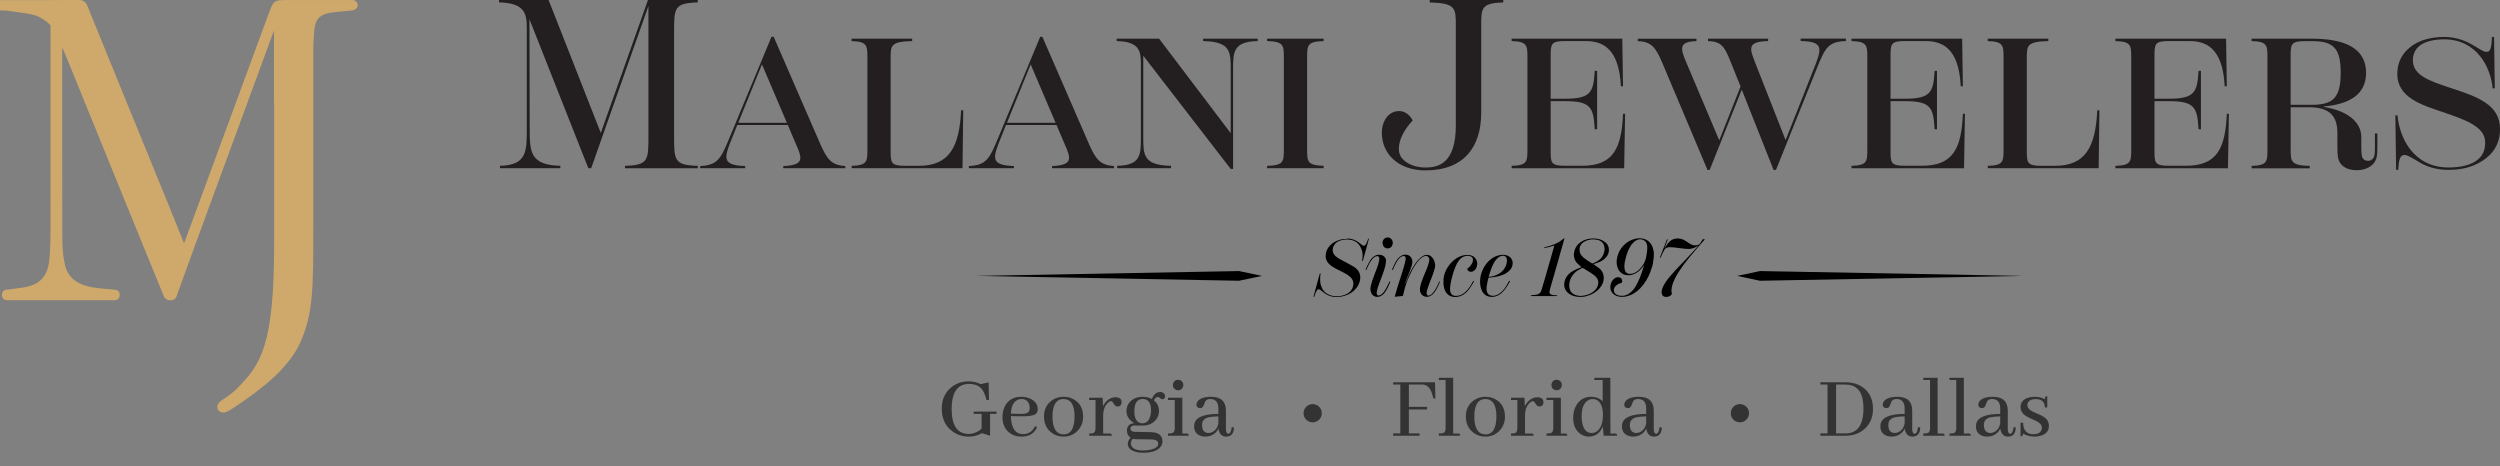 <svg width="2054" height="383" viewBox="0 0 2054 383" fill="none" xmlns="http://www.w3.org/2000/svg">
<rect x="0" y="0" width="2054" height="383" fill="#808080" stroke="none"/>
<g clip-path="url(#clip0_325_240)">
<path d="M293.888 3.59C293.607 2.58 292.878 1.234 291.755 0.617C290.521 -0.112 289.454 0.056 288.557 0.056H234.74C225.593 0.056 224.639 0.729 221.496 9.199C212.686 33.092 203.931 56.986 195.121 80.88L155.951 187.168C154.492 191.15 152.977 195.133 151.461 199.339L151.237 199.9C149.441 195.525 147.701 191.15 145.906 186.775C143.324 180.381 140.743 173.931 138.161 167.537C130.586 148.972 123.01 130.462 115.434 111.897L96.803 66.297C88.441 45.825 80.08 25.408 71.831 4.936C70.876 2.468 69.249 0 64.76 0C54.546 0.056 44.389 0.112 34.176 0.112H0V8.525L2.469 8.638C2.974 8.638 3.423 8.638 3.928 8.638C4.77 8.638 5.556 8.638 6.341 8.806C8.418 9.142 10.438 9.423 12.514 9.703C14.983 10.04 17.509 10.376 19.978 10.769L21.156 10.937C23.177 11.274 25.59 11.723 27.947 12.339C28.901 12.564 29.855 12.9 31.033 13.405C31.987 13.742 32.38 13.966 32.717 14.19C32.885 14.246 32.997 14.359 33.166 14.471L34.4 15.2C36.757 16.658 39.058 18.005 41.471 20.865V66.185C41.471 114.926 41.471 182.176 41.471 192.384C41.471 200.797 41.134 207.696 40.461 214.091C39.282 225.196 34.232 231.983 24.972 234.843C21.044 236.077 16.835 236.582 12.402 237.143C10.438 237.367 8.53 237.648 6.622 237.928C6.454 237.928 6.285 237.928 6.117 237.928C2.413 238.04 1.627 240.34 1.571 242.191C1.571 243.537 1.964 244.659 2.694 245.444C3.872 246.622 5.387 246.622 5.892 246.622H6.959H49.945H92.931H94.053C96.691 246.622 98.374 244.939 98.374 242.303C98.374 240.396 97.588 238.096 93.716 237.928C93.548 237.928 93.38 237.928 93.211 237.928C91.359 237.76 89.507 237.592 87.656 237.423C83.559 237.087 79.406 236.694 75.366 235.965C62.796 233.609 55.612 227.608 53.368 217.568C52.021 211.51 51.291 205.172 51.235 198.722C51.179 188.907 51.123 137.978 51.067 93.051C51.067 72.747 51.067 53.396 51.067 38.925C53.368 44.142 55.669 49.582 58.138 55.696L98.655 155.31C110.383 184.139 122.168 212.969 133.953 241.798L134.121 242.247C134.682 243.705 135.861 246.734 140.126 246.734C144.166 246.622 145.064 243.649 145.513 242.191L145.681 241.63C148.038 235.236 150.339 228.842 152.64 222.504C154.885 216.278 157.129 210.108 159.374 203.882C170.149 174.436 180.979 144.989 191.81 115.543L193.325 111.448C203.314 84.357 213.247 57.211 223.236 30.12C223.853 28.437 224.47 26.81 225.088 25.128C225.088 44.534 225.088 47.283 225.088 51.041V83.965L225.256 86.545V199.339C225.256 284.089 214.369 299.233 195.121 318.808C192.539 321.388 188.162 325.202 184.234 327.502L183.785 327.782C180.867 329.745 178.566 331.26 178.566 334.457C178.566 337.261 181.091 338.944 183.392 338.944C184.964 338.944 186.03 338.439 186.815 338.047C190.07 336.42 194.952 333.111 199.666 329.801C225.705 311.797 240.52 296.26 247.535 279.49C257.411 256.157 257.411 236.414 257.411 183.578V86.545V74.598C257.411 62.09 257.411 57.603 257.411 49.47V46.89V40.945C257.411 35.616 257.692 30.064 258.253 24.343C259.151 15.593 263.023 11.666 272.114 10.32C275.537 9.816 279.017 9.535 282.44 9.255C284.797 9.03 287.098 8.862 289.454 8.582C291.026 8.413 292.653 7.348 293.495 6.001C293.776 5.497 294.112 4.655 293.832 3.534L293.888 3.59Z" fill="#CFA96B"/>
</g>
<g clip-path="url(#clip1_325_240)">
<path fill-rule="evenodd" clip-rule="evenodd" d="M1351.07 217.277C1350.24 218.363 1349.57 219.397 1348.79 220.379C1347.34 222.188 1345.59 223.687 1343.46 224.72C1341.5 225.754 1339.38 226.271 1337.15 226.116C1334.72 225.961 1332.6 225.082 1330.94 223.222C1329.91 222.084 1329.24 220.792 1328.82 219.345C1328.2 217.226 1328.05 215.003 1328.41 212.832C1328.67 211.333 1329.03 209.834 1329.6 208.387C1330.79 205.338 1332.65 202.701 1335.08 200.531C1336.48 199.29 1338.03 198.256 1339.74 197.481C1342.07 196.396 1344.5 195.775 1347.03 195.775C1351.17 195.775 1354.43 197.378 1356.71 200.892C1357.59 202.288 1358.16 203.839 1358.47 205.441C1358.93 207.508 1358.93 209.628 1358.67 211.747C1358.47 213.504 1358.26 215.21 1357.95 216.916C1357.74 218.104 1357.33 219.242 1356.92 220.43C1356.55 221.568 1356.19 222.705 1355.78 223.79C1354.95 226.064 1353.81 228.235 1352.57 230.354C1351.17 232.68 1349.52 234.851 1347.65 236.815C1345.59 238.935 1343.26 240.744 1340.57 242.036C1339.48 242.553 1338.24 242.915 1337.1 243.276C1335.34 243.845 1333.53 244 1331.72 243.897C1329.29 243.742 1327.01 243.018 1325.25 241.261C1323.44 239.451 1322.72 237.281 1323.13 234.696C1323.44 232.577 1324.27 230.716 1325.87 229.217C1326.86 228.339 1328 227.822 1329.34 227.77C1330.69 227.77 1331.88 228.184 1332.5 229.527C1332.86 230.354 1332.86 231.285 1332.6 232.164C1332.6 232.267 1332.39 232.37 1332.29 232.422C1330.79 232.732 1329.44 233.352 1328.2 234.283C1326.91 235.265 1326.03 236.557 1325.93 238.211C1325.87 239.451 1326.29 240.589 1327.27 241.416C1328.41 242.398 1329.81 242.811 1331.25 242.966C1332.6 243.121 1333.94 243.07 1335.24 242.708C1336.43 242.398 1337.57 241.829 1338.6 241.106C1341.14 239.296 1343 236.867 1344.45 234.179C1345.48 232.267 1346.41 230.251 1347.29 228.235C1347.91 226.736 1348.43 225.186 1348.95 223.687C1349.41 222.395 1349.83 221.102 1350.19 219.81C1350.45 218.983 1350.66 218.156 1350.91 217.174L1351.07 217.277ZM1334.62 219.087C1334.62 220.017 1334.72 221.257 1335.13 222.395C1335.55 223.428 1336.17 224.255 1337.26 224.669C1338.5 225.186 1339.79 225.082 1341.03 224.824C1343 224.359 1344.71 223.325 1346.21 221.981C1347.76 220.585 1349 218.983 1350.09 217.277C1351.43 215.158 1352.26 212.884 1352.62 210.455C1352.78 209.318 1352.98 208.129 1353.14 206.992C1353.4 205.338 1353.55 203.684 1353.35 201.978C1353.24 201.306 1353.09 200.582 1352.83 199.962C1352 197.946 1350.4 196.912 1348.28 196.654C1346 196.396 1344.19 197.326 1342.53 198.773C1340.88 200.22 1339.64 201.978 1338.65 203.942C1337.67 205.854 1336.89 207.819 1336.27 209.834C1335.86 211.127 1335.6 212.47 1335.24 213.814C1334.82 215.417 1334.57 217.071 1334.57 219.035L1334.62 219.087Z" fill="black"/>
<path fill-rule="evenodd" clip-rule="evenodd" d="M1106.83 195.982C1108.12 195.93 1109.62 196.137 1111.12 196.551C1113.34 197.171 1115.26 198.308 1117.02 199.704C1117.79 200.324 1118.57 200.944 1119.35 201.513C1120.33 202.236 1121.42 201.978 1122.09 200.944C1122.81 199.859 1123.23 198.67 1123.64 197.481C1123.8 197.068 1123.9 196.654 1124.05 196.241C1124.16 195.93 1124.36 195.93 1124.57 196.034C1124.62 196.034 1124.67 196.344 1124.62 196.447C1124.36 197.378 1124.11 198.36 1123.85 199.29C1123.59 200.22 1123.33 201.203 1123.07 202.133C1122.71 203.425 1122.4 204.666 1122.04 205.958C1121.73 207.147 1121.36 208.335 1121.05 209.524C1120.79 210.455 1120.54 211.333 1120.28 212.264C1120.12 212.884 1119.97 213.556 1119.76 214.228C1119.76 214.383 1119.5 214.435 1119.35 214.538C1119.29 214.383 1119.14 214.228 1119.14 214.124C1119.24 213.142 1119.45 212.16 1119.5 211.127C1119.6 208.852 1119.29 206.681 1118.52 204.562C1117.74 202.495 1116.55 200.686 1114.79 199.29C1113.5 198.256 1112.05 197.584 1110.45 197.223C1108.69 196.809 1106.88 196.602 1105.02 196.861C1103.98 197.016 1102.95 197.119 1101.96 197.378C1099.38 198.05 1097.2 199.342 1095.86 201.771C1095.39 202.598 1095.19 203.477 1095.03 204.459C1094.67 207.147 1095.7 209.214 1097.77 210.868C1099.48 212.264 1101.45 213.246 1103.41 214.28C1106.21 215.778 1109.05 217.226 1111.79 218.828C1113.34 219.707 1114.74 220.896 1115.83 222.343C1116.6 223.377 1117.12 224.514 1117.38 225.754C1117.74 227.615 1117.64 229.476 1117.12 231.285C1116.29 234.386 1114.59 236.867 1112.21 238.935C1110.4 240.537 1108.33 241.674 1106.05 242.553C1103.51 243.535 1100.88 244 1098.19 244C1096.06 244 1093.94 243.742 1091.93 242.915C1090.01 242.191 1088.36 241.054 1086.8 239.71C1086.08 239.09 1085.36 238.521 1084.58 238.004C1083.6 237.384 1082.46 237.642 1081.89 238.624C1081.37 239.555 1080.96 240.537 1080.54 241.571C1080.23 242.294 1080.08 243.07 1079.82 243.793C1079.82 243.897 1079.51 243.948 1079.35 244C1079.35 244 1079.15 243.793 1079.2 243.69C1079.35 243.018 1079.51 242.346 1079.72 241.726C1079.92 241.002 1080.13 240.33 1080.29 239.607C1080.54 238.624 1080.85 237.642 1081.11 236.66C1081.37 235.678 1081.63 234.748 1081.89 233.766C1082.2 232.577 1082.56 231.336 1082.87 230.148C1083.03 229.527 1083.23 228.855 1083.39 228.235C1083.7 227.098 1084.01 225.961 1084.32 224.824C1084.32 224.72 1084.63 224.617 1084.79 224.617C1084.84 224.617 1084.99 224.876 1084.99 224.979C1084.89 225.703 1084.73 226.426 1084.68 227.201C1084.68 228.545 1084.58 229.838 1084.68 231.181C1084.73 232.163 1084.94 233.197 1085.2 234.179C1085.46 235.058 1085.82 235.937 1086.18 236.764C1086.91 238.263 1087.94 239.555 1089.29 240.589C1090.32 241.416 1091.51 242.036 1092.81 242.501C1095.08 243.328 1097.41 243.483 1099.74 243.328C1102.69 243.121 1105.48 242.346 1107.96 240.64C1109.62 239.451 1110.86 237.901 1111.48 235.885C1111.95 234.283 1112.1 232.732 1111.64 231.13C1111.28 229.786 1110.5 228.649 1109.46 227.667C1108.07 226.323 1106.41 225.237 1104.7 224.359C1102.17 223.015 1099.58 221.826 1097.05 220.482C1095.13 219.448 1093.27 218.259 1091.77 216.657C1090.68 215.52 1089.86 214.176 1089.44 212.677C1089.08 211.282 1089.08 209.886 1089.29 208.439C1089.65 206.268 1090.58 204.407 1091.87 202.701C1093.06 201.203 1094.51 199.962 1096.17 198.98C1097.51 198.205 1098.91 197.584 1100.41 197.119C1102.38 196.499 1104.39 196.241 1106.67 196.241L1106.83 195.982Z" fill="black"/>
<path fill-rule="evenodd" clip-rule="evenodd" d="M1299.33 219.552C1298.09 218.415 1296.85 217.329 1295.76 216.192C1294.52 214.848 1293.69 213.297 1293.33 211.488C1292.97 209.834 1293.02 208.18 1293.44 206.63C1294.21 203.115 1296.23 200.427 1299.28 198.515C1302.02 196.809 1305.08 195.982 1308.28 195.93C1309.16 195.93 1310.04 195.93 1310.92 195.982C1312.27 196.085 1313.56 196.396 1314.85 196.809C1316.3 197.274 1317.6 197.998 1318.79 198.928C1320.34 200.169 1321.42 201.719 1321.74 203.735C1322.3 207.302 1321.06 210.145 1318.48 212.47C1316.87 213.969 1314.96 215.003 1312.89 215.727C1311.8 216.14 1310.72 216.45 1309.63 216.864C1309.53 216.864 1309.47 217.019 1309.37 217.071C1309.42 217.174 1309.53 217.277 1309.58 217.329C1310.92 218.26 1312.32 219.19 1313.61 220.172C1315.01 221.257 1316.2 222.601 1316.87 224.307C1317.65 226.323 1317.86 228.39 1317.44 230.51C1316.77 233.973 1314.8 236.609 1312.22 238.831C1310.66 240.175 1308.9 241.261 1306.99 242.088C1305.8 242.604 1304.51 242.966 1303.27 243.328C1301.35 243.897 1299.44 244.052 1297.47 243.948C1294.42 243.793 1291.57 243.07 1289.04 241.261C1287.18 239.917 1285.88 238.159 1285.37 235.937C1284.95 234.128 1285.11 232.267 1285.68 230.458C1286.87 226.581 1289.61 224.1 1293.02 222.239C1294.57 221.412 1296.23 220.741 1297.83 220.069C1298.35 219.862 1298.87 219.758 1299.33 219.603V219.552ZM1298.4 243.173C1299.7 243.018 1300.78 243.018 1301.92 242.76C1303.78 242.398 1305.59 241.777 1307.25 240.847C1309.99 239.245 1312.16 237.177 1312.94 233.973C1313.51 231.75 1313.1 229.734 1311.65 227.977C1310.15 226.219 1308.28 224.979 1306.37 223.738C1304.51 222.55 1302.59 221.412 1300.68 220.275C1300.47 220.172 1300.16 220.12 1299.95 220.172C1298.82 220.741 1297.63 221.309 1296.54 221.981C1294.47 223.273 1292.76 224.979 1291.47 227.046C1290.49 228.597 1289.81 230.303 1289.5 232.112C1289.19 234.076 1289.19 236.04 1289.81 237.953C1290.64 240.382 1292.5 241.829 1294.88 242.553C1296.07 242.915 1297.32 242.966 1298.45 243.173H1298.4ZM1318.27 204.2C1318.27 203.942 1318.17 203.373 1318.11 202.805C1317.96 201.564 1317.44 200.427 1316.61 199.445C1315.37 197.998 1313.72 197.274 1311.91 196.964C1308.54 196.344 1305.23 196.706 1302.18 198.256C1299.75 199.497 1298.2 201.306 1297.78 204.097C1297.63 205.389 1297.78 206.63 1298.2 207.819C1298.71 209.266 1299.7 210.455 1300.89 211.488C1303.01 213.349 1305.39 214.745 1307.77 216.244C1308.13 216.45 1308.44 216.554 1308.8 216.347C1310.15 215.727 1311.49 215.158 1312.73 214.383C1316.25 212.057 1318.22 208.749 1318.37 204.2H1318.27Z" fill="black"/>
<path fill-rule="evenodd" clip-rule="evenodd" d="M1155.04 231.647C1155.04 231.647 1155.2 231.543 1155.25 231.44C1156.7 227.615 1158.3 223.893 1160.37 220.379C1161.82 217.898 1163.42 215.468 1165.39 213.349C1166.53 212.16 1167.77 211.023 1169.22 210.248C1170.51 209.524 1171.91 209.214 1173.41 209.473C1174.81 209.731 1175.89 210.558 1176.77 211.643C1177.86 212.987 1178.58 214.538 1178.95 216.295C1179.26 217.794 1179.15 219.19 1178.74 220.637C1178.17 222.653 1177.55 224.617 1176.82 226.581C1176.2 228.39 1175.38 230.148 1174.7 231.957C1174.03 233.714 1173.41 235.523 1172.79 237.332C1172.37 238.624 1172.06 239.917 1172.12 241.261C1172.22 242.811 1173.31 243.121 1174.5 242.708C1175.84 242.243 1176.82 241.261 1177.65 240.175C1179.15 238.263 1180.34 236.143 1181.33 233.869C1181.74 232.991 1182.1 232.06 1182.52 231.181C1182.72 231.285 1182.88 231.337 1183.08 231.44C1182.15 233.662 1181.22 235.885 1180.03 237.953C1179.05 239.607 1177.96 241.209 1176.41 242.398C1174.75 243.69 1172.89 244.207 1170.77 243.69C1169.06 243.225 1167.87 242.191 1167.15 240.537C1166.48 239.038 1166.53 237.436 1166.79 235.885C1167.05 234.541 1167.41 233.197 1167.82 231.905C1168.24 230.561 1168.75 229.269 1169.27 227.977C1169.89 226.426 1170.56 224.927 1171.18 223.377C1171.65 222.239 1172.17 221.102 1172.58 219.965C1173.15 218.415 1173.67 216.864 1174.08 215.313C1174.29 214.641 1174.34 213.866 1174.29 213.142C1174.24 211.85 1173.62 210.816 1172.22 210.351C1171.5 210.145 1170.77 210.351 1170.1 210.558C1168.34 211.23 1166.99 212.47 1165.75 213.814C1163.06 216.812 1161.04 220.224 1159.29 223.79C1158.35 225.703 1157.48 227.615 1156.65 229.579C1155.92 231.337 1155.3 233.094 1154.73 234.903C1154.11 236.97 1153.65 239.038 1153.13 241.105C1152.97 241.674 1152.87 242.243 1152.72 242.863C1152.72 242.966 1152.51 243.173 1152.35 243.173C1150.85 243.328 1149.4 243.483 1147.9 243.638C1147.28 243.69 1146.66 243.793 1145.94 243.845C1146.09 243.276 1146.2 242.811 1146.3 242.346C1146.66 241.157 1146.97 239.968 1147.33 238.78C1147.7 237.642 1148.01 236.454 1148.37 235.316C1148.78 234.024 1149.15 232.784 1149.56 231.492C1149.87 230.458 1150.18 229.424 1150.54 228.442C1150.9 227.357 1151.27 226.271 1151.58 225.237C1151.94 224.152 1152.25 223.118 1152.56 222.033C1152.97 220.585 1153.44 219.087 1153.85 217.639C1154.11 216.605 1154.42 215.572 1154.63 214.538C1154.84 213.556 1155.04 212.574 1154.84 211.54C1154.63 210.61 1153.75 210.196 1152.87 210.351C1151.27 210.61 1150.13 211.695 1149.15 212.884C1147.59 214.745 1146.46 216.864 1145.52 219.035C1145.16 219.914 1144.8 220.741 1144.44 221.619C1144.44 221.723 1144.13 221.878 1144.08 221.826C1143.92 221.723 1143.77 221.568 1143.77 221.412C1143.77 221.154 1143.92 220.896 1144.02 220.637C1144.7 219.242 1145.32 217.794 1145.99 216.399C1147.02 214.383 1148.27 212.47 1150.08 210.972C1151.78 209.524 1153.8 208.956 1155.97 209.318C1157.63 209.628 1158.87 210.61 1159.7 212.109C1160.68 213.866 1160.53 215.675 1160.06 217.484C1159.54 219.397 1158.82 221.309 1158.15 223.17C1157.42 225.186 1156.54 227.15 1155.77 229.114C1155.51 229.734 1155.3 230.406 1155.1 231.026C1155.1 231.181 1155.1 231.337 1155.1 231.492C1154.84 231.698 1154.63 232.422 1154.78 232.784C1154.89 232.319 1154.99 231.905 1155.1 231.492L1155.04 231.647Z" fill="black"/>
<path fill-rule="evenodd" clip-rule="evenodd" d="M1400.63 196.551C1400.63 196.551 1400.43 196.964 1400.32 197.068C1398.46 199.238 1396.54 201.358 1394.68 203.528C1392.35 206.268 1390.03 209.007 1387.75 211.747C1384.96 215.107 1382.37 218.621 1379.94 222.291C1378.13 225.031 1376.52 227.822 1375.23 230.82C1374.14 233.352 1373.32 235.937 1373.26 238.728C1373.26 239.451 1373.37 240.227 1373.52 240.95C1373.63 241.467 1373.63 241.881 1373.21 242.243C1371.76 243.638 1370 244.155 1368.04 243.897C1366.64 243.69 1365.56 242.76 1365.3 241.105C1364.99 239.348 1365.4 237.694 1366.12 236.092C1367.68 232.474 1370.11 229.424 1372.64 226.426C1376.94 221.361 1381.7 216.657 1386.25 211.85C1389.25 208.697 1392.15 205.441 1395.04 202.236C1395.04 202.236 1395.04 202.185 1395.1 202.133C1395.1 202.133 1395.1 202.081 1395.04 202.03C1394.68 202.236 1394.37 202.391 1394.01 202.598C1392.72 203.322 1391.32 203.89 1389.87 204.252C1388.42 204.614 1386.97 204.562 1385.53 204.459C1383.46 204.252 1381.44 204.097 1379.37 203.787C1377.25 203.477 1375.07 203.167 1372.9 203.115C1371.66 203.115 1370.47 203.063 1369.28 203.58C1368.5 203.89 1367.94 204.407 1367.52 205.131C1366.69 206.578 1365.97 208.129 1365.24 209.628C1364.99 210.196 1364.78 210.816 1364.52 211.437C1364.42 211.747 1364.26 211.799 1363.74 211.643C1364.06 210.816 1364.37 209.989 1364.68 209.214C1365.19 207.87 1365.66 206.526 1366.23 205.234C1366.95 203.425 1367.62 201.616 1368.35 199.859C1368.71 198.98 1369.02 198.05 1369.38 197.171C1369.49 196.964 1369.64 196.706 1369.85 196.602C1370.16 196.447 1370.32 196.706 1370.21 196.964C1369.75 198.153 1369.28 199.342 1368.81 200.531C1368.4 201.564 1367.99 202.598 1367.62 203.632C1367.62 203.684 1367.62 203.787 1367.73 203.89C1368.04 203.373 1368.4 202.805 1368.71 202.288C1369.64 200.789 1370.68 199.393 1371.97 198.256C1373.11 197.274 1374.4 196.551 1375.9 196.189C1377.71 195.775 1379.52 195.827 1381.28 196.292C1382.84 196.654 1384.18 197.481 1385.53 198.36C1386.77 199.238 1388.06 200.117 1389.41 200.789C1390.75 201.513 1392.25 201.719 1393.75 201.564C1394.79 201.461 1395.82 201.099 1396.54 200.324C1397.01 199.91 1397.27 199.29 1397.63 198.722C1398.05 198.101 1398.41 197.429 1398.82 196.757C1398.92 196.654 1399.08 196.499 1399.18 196.499C1399.65 196.499 1400.11 196.499 1400.74 196.499L1400.63 196.551Z" fill="black"/>
<path fill-rule="evenodd" clip-rule="evenodd" d="M1276.93 201.771C1274.29 202.701 1271.55 203.373 1268.76 203.684C1268.66 203.115 1268.71 203.063 1269.17 203.012C1270.36 202.753 1271.55 202.546 1272.69 202.185C1274.14 201.771 1275.59 201.306 1276.98 200.737C1278.8 200.014 1280.55 199.135 1282.16 197.946C1282.93 197.378 1283.71 196.706 1284.49 196.137C1284.69 195.982 1285 195.93 1285.26 195.827C1285.26 195.827 1285.31 195.93 1285.37 195.93C1285.21 196.499 1285.06 197.016 1284.9 197.584C1284.64 198.515 1284.38 199.445 1284.12 200.376C1283.87 201.254 1283.61 202.133 1283.35 203.012C1283.09 203.942 1282.83 204.821 1282.57 205.751C1282.21 206.94 1281.85 208.129 1281.54 209.318C1281.28 210.196 1281.02 211.075 1280.81 211.954C1280.5 213.142 1280.14 214.331 1279.83 215.468C1279.47 216.657 1279.16 217.846 1278.8 219.035C1278.43 220.224 1278.07 221.412 1277.76 222.601C1277.4 223.79 1277.09 224.979 1276.78 226.168C1276.47 227.305 1276.16 228.39 1275.79 229.527C1275.43 230.768 1275.07 232.008 1274.71 233.249C1274.29 234.645 1273.88 236.04 1273.52 237.436C1273.31 238.211 1273.16 238.986 1273.05 239.813C1272.95 240.847 1273.47 241.571 1274.45 241.984C1275.69 242.501 1276.98 242.501 1278.28 242.604C1278.54 242.604 1278.8 242.604 1279.11 242.604C1279.21 242.604 1279.31 242.76 1279.47 242.811C1279.36 242.966 1279.26 243.121 1279.11 243.225C1279 243.276 1278.9 243.225 1278.74 243.225H1257.74C1257.64 242.656 1257.74 242.604 1258.2 242.553C1259.6 242.398 1261.05 242.346 1262.45 242.088C1264.41 241.726 1265.81 240.589 1266.38 238.624C1266.95 236.815 1267.47 234.955 1268.03 233.094C1268.6 231.181 1269.17 229.269 1269.74 227.357C1270.31 225.392 1270.83 223.428 1271.4 221.464C1271.97 219.5 1272.54 217.588 1273.1 215.623C1273.67 213.659 1274.19 211.747 1274.76 209.783C1275.38 207.56 1276.05 205.338 1276.67 203.115C1276.78 202.65 1276.93 202.185 1277.04 201.719C1277.04 201.719 1276.93 201.616 1276.93 201.564V201.771Z" fill="black"/>
<path fill-rule="evenodd" clip-rule="evenodd" d="M1240.61 231.13C1239.89 232.37 1239.27 233.559 1238.54 234.696C1237.41 236.609 1236.11 238.366 1234.51 239.917C1233.11 241.364 1231.51 242.553 1229.59 243.225C1227.78 243.897 1225.92 244.155 1223.96 243.793C1220.54 243.225 1218.42 241.157 1217.18 238.004C1215.88 234.748 1215.83 231.388 1216.3 227.925C1216.56 225.858 1217.23 223.893 1218.06 221.929C1219.25 219.19 1220.9 216.761 1222.97 214.641C1224.27 213.349 1225.66 212.212 1227.27 211.333C1228.82 210.506 1230.42 209.886 1232.18 209.576C1233.53 209.318 1234.87 209.266 1236.22 209.421C1238.65 209.731 1240.77 210.713 1242.01 212.987C1242.74 214.28 1242.94 215.727 1242.74 217.226C1242.32 220.275 1240.51 222.343 1238.13 223.997C1236.42 225.186 1234.51 226.013 1232.54 226.581C1231.15 226.995 1229.65 227.305 1228.2 227.563C1226.65 227.822 1225.09 227.925 1223.59 228.08C1223.13 228.08 1222.87 228.235 1222.77 228.752C1222.51 229.838 1222.25 230.871 1222.04 231.957C1221.83 233.042 1221.63 234.179 1221.47 235.316C1221.26 237.022 1221.21 238.676 1221.89 240.278C1222.45 241.571 1223.44 242.449 1224.83 242.811C1227.52 243.483 1229.85 242.656 1232.03 241.106C1234.2 239.555 1235.91 237.591 1237.3 235.316C1238.18 233.973 1238.91 232.525 1239.68 231.078C1239.89 230.665 1240.1 230.561 1240.46 230.871C1240.46 230.871 1240.56 230.923 1240.72 231.026L1240.61 231.13ZM1238.13 213.866C1238.03 213.349 1237.98 212.781 1237.87 212.264C1237.66 211.488 1237.25 210.868 1236.48 210.506C1234.92 209.834 1233.42 210.093 1232.03 210.92C1229.8 212.212 1228.3 214.228 1227.16 216.45C1226.33 218.001 1225.66 219.603 1225.04 221.257C1224.32 223.17 1223.75 225.082 1223.13 226.995C1223.02 227.305 1223.13 227.46 1223.49 227.408C1224.06 227.357 1224.63 227.253 1225.2 227.201C1227.16 226.943 1228.97 226.271 1230.73 225.341C1232.65 224.359 1234.3 222.963 1235.6 221.257C1237.2 219.087 1238.03 216.606 1238.18 213.918L1238.13 213.866Z" fill="black"/>
<path fill-rule="evenodd" clip-rule="evenodd" d="M1211.02 231.13C1210.61 231.853 1210.25 232.629 1209.83 233.352C1208.49 235.678 1206.99 237.901 1205.07 239.813C1203.57 241.364 1201.81 242.553 1199.79 243.276C1198.04 243.897 1196.23 244.155 1194.36 243.948C1191.1 243.587 1188.72 241.829 1187.33 238.883C1186.34 236.764 1185.93 234.541 1185.93 232.267C1185.93 231.13 1185.93 229.941 1186.03 228.804C1186.19 227.667 1186.4 226.53 1186.76 225.392C1187.38 223.222 1188.36 221.206 1189.6 219.345C1191.36 216.605 1193.53 214.228 1196.28 212.419C1197.73 211.437 1199.33 210.661 1201.04 210.145C1203.11 209.473 1205.18 209.318 1207.3 209.576C1209.52 209.886 1211.44 210.868 1212.63 212.832C1213.56 214.383 1213.87 216.089 1213.56 217.846C1213.3 219.603 1212.63 221.206 1211.18 222.343C1210.4 222.963 1209.57 223.273 1208.59 223.325C1207.19 223.428 1205.85 222.498 1205.43 220.999C1205.43 220.896 1205.54 220.689 1205.64 220.637C1207.19 219.552 1208.38 218.208 1209.31 216.605C1209.94 215.468 1210.3 214.331 1210.14 212.987C1210.04 211.799 1209.31 211.023 1208.23 210.61C1206.42 209.938 1204.55 210.093 1202.74 210.765C1200.98 211.385 1199.74 212.626 1198.66 214.021C1197.57 215.365 1196.74 216.864 1196.12 218.466C1195.55 219.914 1194.93 221.361 1194.41 222.808C1193.95 224.152 1193.59 225.547 1193.22 226.891C1192.76 228.597 1192.29 230.354 1191.98 232.112C1191.67 233.766 1191.41 235.42 1191.36 237.126C1191.31 238.314 1191.41 239.607 1191.98 240.692C1192.5 241.829 1193.38 242.604 1194.62 242.915C1196.07 243.276 1197.47 243.121 1198.92 242.759C1202.17 241.829 1204.5 239.658 1206.52 237.074C1207.97 235.265 1209.11 233.249 1210.19 231.13C1210.4 230.716 1210.45 230.716 1211.12 231.13H1211.02Z" fill="black"/>
<path fill-rule="evenodd" clip-rule="evenodd" d="M1141.64 231.233C1142.26 231.44 1142.32 231.44 1142.06 232.06C1141.07 234.541 1139.99 237.022 1138.49 239.245C1137.45 240.847 1136.26 242.294 1134.56 243.173C1133 244 1131.35 244.207 1129.64 243.587C1127.52 242.76 1126.49 241.157 1126.07 238.986C1125.71 237.281 1126.07 235.627 1126.49 233.973C1126.8 232.835 1127.11 231.698 1127.47 230.561C1127.78 229.631 1128.09 228.752 1128.45 227.822C1128.87 226.685 1129.28 225.547 1129.69 224.462C1130 223.635 1130.37 222.808 1130.68 221.929C1131.09 220.792 1131.5 219.655 1131.92 218.518C1132.23 217.691 1132.49 216.812 1132.69 215.934C1133.06 214.641 1133.31 213.349 1133.26 212.005C1133.21 210.92 1132.18 210.3 1131.19 210.455C1129.43 210.713 1128.24 211.902 1127.21 213.246C1125.55 215.313 1124.36 217.639 1123.33 220.069C1123.12 220.585 1122.92 221.154 1122.66 221.671C1122.61 221.774 1122.4 221.878 1122.24 221.929C1122.19 221.774 1121.98 221.568 1122.04 221.412C1122.24 220.844 1122.45 220.275 1122.71 219.707C1123.59 218.001 1124.36 216.244 1125.35 214.59C1126.38 212.781 1127.78 211.178 1129.64 210.145C1130.83 209.473 1132.07 209.266 1133.42 209.318C1134.81 209.369 1136.06 209.783 1137.09 210.661C1138.28 211.643 1138.85 212.987 1138.75 214.486C1138.69 215.778 1138.44 217.071 1138.18 218.311C1137.87 219.758 1137.4 221.154 1136.99 222.55C1136.63 223.687 1136.21 224.772 1135.8 225.909C1135.33 227.253 1134.81 228.597 1134.3 229.889C1133.88 230.923 1133.47 232.008 1133.11 233.042C1132.75 234.024 1132.38 235.006 1132.07 236.04C1131.76 237.074 1131.45 238.159 1131.24 239.245C1131.09 240.123 1130.93 241.106 1131.35 241.984C1131.56 242.449 1131.87 242.656 1132.38 242.76C1133.52 242.915 1134.4 242.346 1135.23 241.674C1136.63 240.485 1137.66 239.038 1138.54 237.487C1139.42 235.885 1140.2 234.231 1141.02 232.577C1141.23 232.112 1141.39 231.647 1141.59 231.181L1141.64 231.233Z" fill="black"/>
<path fill-rule="evenodd" clip-rule="evenodd" d="M1135.85 199.6C1135.95 197.739 1136.63 196.292 1138.28 195.465C1139.88 194.69 1141.9 195 1143.2 196.499C1144.18 197.636 1144.49 198.98 1144.23 200.427C1143.82 202.753 1141.9 204.407 1139.42 204.045C1137.97 203.839 1136.68 202.857 1136.21 201.203C1136.06 200.686 1136 200.117 1135.85 199.6Z" fill="black"/>
<path fill-rule="evenodd" clip-rule="evenodd" d="M1155.04 231.647C1154.94 232.06 1154.89 232.474 1154.73 232.939C1154.58 232.577 1154.73 231.853 1155.04 231.647Z" fill="white"/>
<path fill-rule="evenodd" clip-rule="evenodd" d="M1018 222.705L802 226.685L1018 230.665L1036.83 226.685L1018 222.705Z" fill="black"/>
<path fill-rule="evenodd" clip-rule="evenodd" d="M1446 222.705L1662 226.685L1446 230.665L1427.22 226.685L1446 222.705Z" fill="black"/>
</g>
<g clip-path="url(#clip2_325_240)">
<path d="M553.822 26.671V111.571C553.822 131.724 553.822 135.669 573.306 136.27V138.242H513.487V136.27C532.757 135.669 532.757 131.724 532.757 111.571V4.931L485.714 138.199H483.364L434.996 15.78L435.209 105.225C435.209 124.392 435.209 135.626 460.376 136.227V138.199H410.769V136.227C432.988 135.626 432.817 124.392 432.817 105.225V23.283C432.817 11.835 431.663 2.358 410 1.972V0H450.72L493.619 109.213L532.373 0H573.306V1.972C553.822 2.573 553.822 6.518 553.822 26.671Z" fill="#231F20"/>
<path d="M694.525 136.441V138.199H643.551V136.441C661.069 135.669 659.104 130.138 653.977 118.475L647.268 102.695H605.737L601.806 112.557C594.713 129.923 592.747 135.669 612.231 136.441V138.199H575.229V136.441C589.586 135.669 592.149 130.695 599.627 112.557L633.852 30.23H635.646L674.016 118.475C679.528 130.91 683.074 135.669 694.483 136.441H694.525ZM646.499 100.894L626.033 52.913L606.549 100.894H646.499Z" fill="#231F20"/>
<path d="M699.653 136.27C712.642 135.884 712.642 132.711 712.642 122.248V47.767C712.642 37.519 712.642 34.132 699.653 33.746V31.773H749.431V33.746C731.742 34.132 731.742 37.519 731.742 47.767V123.406C731.742 133.268 731.741 136.227 743.363 136.227H754.985C780.152 136.227 788.228 120.447 789.638 90.603H791.39L790.792 138.199H699.696V136.227L699.653 136.27Z" fill="#231F20"/>
<path d="M915.3 136.441V138.199H864.326V136.441C881.844 135.669 879.879 130.138 874.751 118.475L868.043 102.695H826.512L822.581 112.557C815.488 129.923 813.522 135.669 833.006 136.441V138.199H796.004V136.441C810.36 135.669 812.924 130.695 820.402 112.557L854.627 30.23H856.421L894.791 118.475C900.303 130.91 903.849 135.669 915.258 136.441H915.3ZM867.274 100.894L846.807 52.913L827.323 100.894H867.274Z" fill="#231F20"/>
<path d="M1033.36 31.773V33.746C1013.1 34.132 1013.1 42.836 1013.1 57.458V138.799H1011.14L939.313 45.795V112.515C939.313 127.308 939.313 135.798 962.13 136.227V138.199H917.864V136.227C937.348 135.841 937.348 127.136 937.348 112.515V52.098C937.348 42.407 936.365 34.132 917.479 33.746V31.773H952.303L1011.14 109.384V57.458C1011.14 42.836 1011.35 34.175 988.493 33.746V31.773H1033.36Z" fill="#231F20"/>
<path d="M1041.05 136.27C1054.81 135.884 1054.81 132.711 1054.81 122.248V47.767C1054.81 37.305 1054.81 34.132 1041.05 33.746V31.773H1087.49V33.746C1073.91 34.132 1073.91 37.305 1073.91 47.767V122.205C1073.91 132.668 1073.91 135.841 1087.49 136.227V138.199H1041.05V136.227V136.27Z" fill="#231F20"/>
<path d="M1135.31 109.213C1135.31 99.136 1140.99 91.247 1149.49 91.247C1155 91.247 1158.72 95.191 1160.69 98.965C1153.59 106.469 1149.28 114.959 1149.28 122.248C1149.28 125.207 1150.05 127.994 1152.23 130.352C1156.16 135.112 1163.85 137.642 1171.11 137.642C1181.32 137.642 1196.11 134.683 1196.11 103.081V21.139C1196.11 6.732 1196.11 2.573 1174.66 1.972V0H1235.08V1.972C1216.96 2.573 1216.96 6.732 1216.96 21.139V92.619C1216.96 120.276 1203.2 140 1171.11 140C1148.68 140 1135.31 126.193 1135.31 109.213Z" fill="#231F20"/>
<path d="M1335.19 93.605L1334.42 138.242H1241.96V136.27C1254.94 135.884 1254.94 132.711 1254.94 122.248V47.767C1254.94 37.305 1254.94 34.132 1241.96 33.746V31.773H1332.88L1333.48 70.879H1331.73C1330.36 44.809 1320.92 33.746 1303.18 33.746H1285.67C1274.26 33.746 1274.04 36.104 1274.04 46.567V81.127H1285.24C1306.69 81.127 1309.25 76.368 1310.23 58.23H1312.2V106.211H1310.23C1309.25 87.645 1306.69 83.1 1285.24 83.1H1274.04V123.363C1274.04 133.611 1274.04 136.184 1285.67 136.184H1300.02C1325.4 136.184 1332.28 121.948 1333.48 93.519H1335.23L1335.19 93.605Z" fill="#231F20"/>
<path d="M1516.61 31.773V33.746C1501.87 34.132 1499.48 39.277 1492.21 57.458L1459.14 139.614H1457.18L1431.03 73.666L1404.66 139.614H1402.87L1365.7 51.541C1360.4 39.106 1356.85 34.175 1345.61 33.789V31.816H1393.81V33.789C1378.86 34.175 1380.65 40.092 1385.56 51.541L1412.53 115.302L1430.04 71.05L1422.18 51.498C1417.05 38.848 1414.92 34.132 1403.3 33.746V31.773H1452.69V33.746C1435.17 34.132 1437.52 39.877 1442.05 51.498L1467.05 115.087L1489.86 57.415C1496.96 39.835 1498.71 34.132 1479.44 33.703V31.73H1516.61V31.773Z" fill="#231F20"/>
<path d="M1614.41 93.605L1613.65 138.242H1521.18V136.27C1534.17 135.884 1534.17 132.711 1534.17 122.248V47.767C1534.17 37.305 1534.17 34.132 1521.18 33.746V31.773H1612.11L1612.71 70.879H1610.95C1609.59 44.809 1600.14 33.746 1582.41 33.746H1564.89C1553.48 33.746 1553.27 36.104 1553.27 46.567V81.127H1564.47C1585.92 81.127 1588.48 76.368 1589.46 58.23H1591.43V106.211H1589.46C1588.48 87.645 1585.92 83.1 1564.47 83.1H1553.27V123.363C1553.27 133.611 1553.27 136.184 1564.89 136.184H1579.25C1604.63 136.184 1611.51 121.948 1612.71 93.519H1614.46L1614.41 93.605Z" fill="#231F20"/>
<path d="M1633.13 136.27C1646.12 135.884 1646.12 132.711 1646.12 122.248V47.767C1646.12 37.519 1646.12 34.132 1633.13 33.746V31.773H1682.91V33.746C1665.22 34.132 1665.22 37.519 1665.22 47.767V123.406C1665.22 133.268 1665.22 136.227 1676.84 136.227H1688.46C1713.63 136.227 1721.7 120.447 1723.11 90.603H1724.87L1724.27 138.199H1633.17V136.227L1633.13 136.27Z" fill="#231F20"/>
<path d="M1831.26 93.605L1830.49 138.242H1738.03V136.27C1751.02 135.884 1751.02 132.711 1751.02 122.248V47.767C1751.02 37.305 1751.02 34.132 1738.03 33.746V31.773H1828.95L1829.55 70.879H1827.8C1826.43 44.809 1816.99 33.746 1799.26 33.746H1781.74C1770.33 33.746 1770.12 36.104 1770.12 46.567V81.127H1781.31C1802.76 81.127 1805.32 76.368 1806.31 58.23H1808.27V106.211H1806.31C1805.32 87.645 1802.76 83.1 1781.31 83.1H1770.12V123.363C1770.12 133.611 1770.12 136.184 1781.74 136.184H1796.09C1821.47 136.184 1828.35 121.948 1829.55 93.519H1831.3L1831.26 93.605Z" fill="#231F20"/>
<path d="M1953.25 109.599V121.433C1953.25 127.951 1952.65 131.124 1950.3 134.083C1948.12 136.87 1943.42 139.828 1936.33 139.828C1929.23 139.828 1925.52 137.47 1923.12 134.511C1920.77 131.553 1920.39 127.394 1920.39 121.691V109.041C1920.39 93.262 1911.55 88.116 1897.19 88.116H1882.02V122.291C1882.02 132.753 1882.02 135.926 1897.74 136.312V138.285H1849.93V136.312C1862.92 135.926 1862.92 132.753 1862.92 122.291V47.767C1862.92 37.305 1862.92 34.132 1849.93 33.746V31.773H1899.33C1924.49 31.773 1943.98 38.505 1943.98 59.816C1943.98 77.782 1930 85.672 1909.15 87.473V87.859C1927.27 90.646 1940.04 99.308 1940.04 112.729V121.433C1940.04 124.778 1940.26 127.565 1940.81 129.152C1941.58 130.91 1942.99 132.11 1945.51 132.11C1948.25 132.11 1949.45 130.524 1950.26 129.366C1951.03 127.779 1951.24 125.207 1951.24 121.476V109.642H1953.21L1953.25 109.599ZM1899.33 86.101C1916.63 86.101 1923.12 80.57 1923.12 59.859C1923.12 39.148 1916.84 33.789 1899.33 33.789H1893.6C1881.98 33.789 1881.98 36.747 1881.98 46.609V86.101H1899.28H1899.33Z" fill="#231F20"/>
<path d="M1968.03 94.763H1969.78C1971.36 112.729 1982.56 137.599 2011.7 137.599C2020.37 137.599 2030.8 136.227 2037.29 129.709C2040.63 126.364 2041.82 121.819 2041.82 117.06C2041.82 104.239 2026.1 98.493 2006.61 91.975C1989.91 86.23 1969.61 80.312 1969.61 60.76C1969.61 51.498 1973.37 44.38 1979.65 39.234C1986.75 33.103 1996.96 30.358 2008.2 30.358C2019.43 30.358 2027.47 34.518 2031.82 37.09C2037.72 40.435 2040.28 42.622 2042.85 42.622C2045.41 42.622 2046.99 41.421 2047.38 30.358H2049.13L2049.73 72.594H2047.93C2046.57 56 2035.33 32.331 2008.2 32.331C2000.72 32.331 1993.24 33.703 1988.33 37.262C1984.4 40.221 1982.43 44.551 1982.43 49.525C1982.43 61.96 1996.02 66.505 2013.92 72.423C2034.77 79.326 2054.04 85.672 2054.04 105.997C2054.04 116.073 2050.11 124.178 2042.42 130.095C2034.94 135.841 2025.5 139.571 2011.74 139.571C1999.95 139.571 1991.87 136.012 1986.75 132.668C1981.62 129.709 1978.07 127.351 1975.55 127.351C1972.82 127.351 1970.81 129.109 1970.42 139.571H1968.63L1968.03 94.763Z" fill="#231F20"/>
</g>
<path d="M799.956 338.151H818.779V340.056H813.433V358L806.694 355.876C806.499 355.974 806.279 356.096 806.035 356.242C803.008 357.902 799.614 358.732 795.854 358.732C790.776 358.732 786.235 357.219 782.231 354.191C776.567 349.895 773.735 343.742 773.735 335.734C773.735 328.898 775.981 323.381 780.474 319.182C784.673 315.275 789.775 313.322 795.781 313.322C799.346 313.322 802.666 314.079 805.742 315.593L812.261 314.201L812.554 328.703H810.576C809.551 324.846 808.33 321.94 806.914 319.987C804.668 316.96 801.055 315.446 796.074 315.446C795.098 315.446 794.146 315.52 793.218 315.666C785.649 317.082 781.865 323.869 781.865 336.027C781.865 337.248 781.914 338.444 782.012 339.616C782.744 350.896 787.456 356.535 796.147 356.535C800.151 356.34 803.594 354.875 806.475 352.141V340.056H799.956V338.151ZM839.141 327.824C837.969 327.824 836.87 328.093 835.845 328.63C832.524 330.339 830.767 334.074 830.571 339.836L837.749 340.056C839.897 340.104 841.582 339.982 842.803 339.689C844.951 339.152 846.025 337.688 846.025 335.295C846.025 334.27 845.879 333.293 845.586 332.365C844.609 329.338 842.461 327.824 839.141 327.824ZM852.104 350.896C851.812 351.53 851.494 352.165 851.152 352.8C848.662 356.755 844.683 358.732 839.214 358.732C835.942 358.732 833.013 357.927 830.425 356.315C825.884 353.386 823.613 348.796 823.613 342.546C823.613 338.981 824.395 335.832 825.957 333.098C828.74 328.361 833.086 325.993 838.994 325.993C842.119 325.993 844.902 326.652 847.344 327.971C850.859 329.973 852.617 332.707 852.617 336.174C852.617 337.834 852.056 339.152 850.933 340.129C849.224 341.496 845.244 342.131 838.994 342.033L830.571 341.887C830.62 343.693 830.767 345.354 831.011 346.867C832.183 353.41 835.356 356.682 840.532 356.682C841.265 356.682 842.021 356.608 842.803 356.462C846.221 355.729 848.711 353.654 850.273 350.236L852.104 350.896ZM864.702 342.326C864.751 351.945 867.827 356.804 873.931 356.901C879.839 356.853 882.817 351.896 882.866 342.033C882.817 332.658 879.79 327.922 873.784 327.824C867.778 327.873 864.751 332.707 864.702 342.326ZM874.004 325.993C877.471 325.993 880.571 326.921 883.306 328.776C887.7 331.804 889.897 336.296 889.897 342.253C889.897 346.745 888.481 350.529 885.649 353.605C882.524 357.023 878.545 358.732 873.711 358.732C870.195 358.732 867.021 357.707 864.189 355.656C859.893 352.531 857.744 347.99 857.744 342.033C857.744 337.688 859.111 334.025 861.846 331.047C865.02 327.678 869.072 325.993 874.004 325.993ZM911.65 356.169C911.943 356.169 912.188 356.193 912.383 356.242C913.115 356.34 913.481 356.926 913.481 358H894.878V356.169C896.343 356.169 897.417 356.071 898.101 355.876C899.419 355.437 900.078 354.094 900.078 351.848V328.63H894.878V326.799H905.938L906.23 333.83C906.816 332.463 907.598 331.242 908.574 330.168C910.918 327.629 913.604 326.359 916.631 326.359C917.168 326.359 917.681 326.408 918.169 326.506C920.415 326.994 921.538 328.361 921.538 330.607C921.538 330.949 921.489 331.315 921.392 331.706C920.903 333.22 919.854 333.977 918.242 333.977C917.9 333.977 917.559 333.928 917.217 333.83C916.436 333.586 915.654 332.78 914.873 331.413C914.189 330.192 913.481 329.582 912.749 329.582C912.163 329.582 911.455 329.924 910.625 330.607C908.135 332.707 906.719 335.856 906.377 340.056V356.169H911.65ZM932.012 337.712C932.012 338.151 932.012 338.591 932.012 339.03C932.305 344.89 934.6 347.819 938.896 347.819C942.998 347.526 945.269 344.157 945.708 337.712C945.708 336.833 945.684 336.027 945.635 335.295C945.146 330.314 942.9 327.824 938.896 327.824C938.555 327.824 938.213 327.849 937.871 327.897C933.965 328.337 932.012 331.608 932.012 337.712ZM938.97 325.993C941.704 325.993 944.194 326.604 946.44 327.824C946.685 326.945 947.075 326.115 947.612 325.334C949.028 323.137 950.884 322.038 953.179 322.038C953.765 322.038 954.326 322.136 954.863 322.331C956.426 322.917 957.207 324.016 957.207 325.627C957.207 325.773 957.183 325.969 957.134 326.213C956.89 327.434 956.157 328.044 954.937 328.044C954.448 328.044 953.936 327.8 953.398 327.312C952.568 326.53 951.812 326.14 951.128 326.14C949.81 326.286 948.784 327.214 948.052 328.923C950.786 331.071 952.178 333.977 952.227 337.639C952.227 340.471 951.323 342.961 949.517 345.109C946.88 348.137 943.315 349.65 938.823 349.65H938.604L932.085 349.577C931.694 349.577 931.328 349.626 930.986 349.724C929.521 350.017 928.789 350.773 928.789 351.994C928.838 353.703 929.912 354.631 932.012 354.777L945.708 355.07C946.392 355.07 947.051 355.119 947.686 355.217C952.617 355.852 955.083 358.342 955.083 362.688C955.083 364.055 954.692 365.349 953.911 366.569C951.519 370.183 946.562 371.989 939.043 371.989C936.064 371.989 933.525 371.55 931.426 370.671C928.203 369.353 926.592 367.351 926.592 364.665C926.592 363.005 927.373 361.32 928.936 359.611C926.934 358.342 925.908 356.413 925.859 353.825C925.859 353.093 925.957 352.385 926.152 351.701C927.031 349.064 928.984 347.746 932.012 347.746C931.621 347.502 931.206 347.233 930.767 346.94C927.251 344.45 925.493 341.374 925.493 337.712C925.493 334.978 926.348 332.585 928.057 330.534C930.645 327.507 934.282 325.993 938.97 325.993ZM939.043 370.085C941.387 370.085 943.535 369.865 945.488 369.426C949.541 368.449 951.567 366.862 951.567 364.665C951.567 364.128 951.47 363.615 951.274 363.127C950.688 361.76 948.687 361.052 945.269 361.003L933.257 360.856C932.427 360.856 931.572 360.734 930.693 360.49C929.668 361.76 929.131 363.029 929.082 364.299C929.082 364.982 929.253 365.666 929.595 366.35C930.913 368.84 934.062 370.085 939.043 370.085ZM974.858 356.169C975.151 356.169 975.396 356.193 975.591 356.242C976.323 356.34 976.689 356.926 976.689 358H959.624V356.169C961.089 356.169 962.188 356.071 962.92 355.876C964.434 355.437 965.19 354.094 965.19 351.848V328.63H959.624V326.799H971.416V356.169H974.858ZM972.222 316.325C972.222 316.96 972.075 317.595 971.782 318.229C971.001 319.841 969.731 320.646 967.974 320.646C967.339 320.646 966.729 320.524 966.143 320.28C964.482 319.499 963.652 318.181 963.652 316.325C963.652 315.69 963.799 315.056 964.092 314.421C964.873 312.81 966.167 312.004 967.974 312.004C968.608 312.004 969.243 312.15 969.878 312.443C971.44 313.273 972.222 314.567 972.222 316.325ZM1007.3 358.732C1003.79 358.684 1001.71 356.462 1001.08 352.067C1000.64 353.142 999.98 354.143 999.102 355.07C996.758 357.512 993.804 358.732 990.239 358.732C988.774 358.732 987.407 358.488 986.138 358C982.769 356.682 981.084 354.094 981.084 350.236C981.084 349.602 981.133 349.016 981.23 348.479C982.256 342.912 988.848 340.104 1001.01 340.056V335.441C1000.96 330.461 998.76 327.922 994.414 327.824C992.559 327.824 991.167 328.459 990.239 329.729C990.093 329.973 989.678 331.047 988.994 332.951C988.408 334.514 987.456 335.295 986.138 335.295C985.845 335.295 985.527 335.271 985.186 335.222C983.721 334.88 982.988 333.928 982.988 332.365C982.988 331.535 983.281 330.705 983.867 329.875C985.723 327.287 989.482 325.993 995.146 325.993C1003.11 326.042 1007.13 329.777 1007.23 337.199V352.653C1007.28 355.046 1007.92 356.291 1009.14 356.389C1010.65 356.34 1011.58 354.558 1011.92 351.042L1013.82 351.115C1013.77 351.945 1013.7 352.727 1013.6 353.459C1012.92 356.975 1010.82 358.732 1007.3 358.732ZM992.949 355.729C993.828 355.729 994.756 355.534 995.732 355.144C998.418 353.874 1000.18 351.555 1001.01 348.186V342.106C997.588 342.155 994.927 342.399 993.022 342.839C989.409 343.718 987.603 345.793 987.603 349.064C987.603 349.602 987.627 350.114 987.676 350.603C988.115 354.021 989.873 355.729 992.949 355.729Z" fill="black" fill-opacity="0.6"/>
<path d="M1166.32 358H1144.64V356.096H1150.5V315.959H1144.64V314.055H1178.99L1179.35 327.458H1177.74L1176.57 323.649C1176.57 323.552 1176.55 323.454 1176.5 323.356C1174.98 318.425 1172.35 315.959 1168.59 315.959H1157.53V334.27H1172.47V336.394H1157.53V356.096H1166.32V358ZM1197.88 356.169C1198.13 356.169 1198.37 356.193 1198.62 356.242C1199.3 356.34 1199.64 356.926 1199.64 358H1182.14V356.169C1183.75 356.169 1184.94 356.047 1185.73 355.803C1187.04 355.363 1187.7 354.045 1187.7 351.848V312.224H1182.14V310.393H1193.93V356.169H1197.88ZM1211.29 342.326C1211.34 351.945 1214.41 356.804 1220.52 356.901C1226.42 356.853 1229.4 351.896 1229.45 342.033C1229.4 332.658 1226.38 327.922 1220.37 327.824C1214.36 327.873 1211.34 332.707 1211.29 342.326ZM1220.59 325.993C1224.06 325.993 1227.16 326.921 1229.89 328.776C1234.29 331.804 1236.48 336.296 1236.48 342.253C1236.48 346.745 1235.07 350.529 1232.23 353.605C1229.11 357.023 1225.13 358.732 1220.3 358.732C1216.78 358.732 1213.61 357.707 1210.77 355.656C1206.48 352.531 1204.33 347.99 1204.33 342.033C1204.33 337.688 1205.7 334.025 1208.43 331.047C1211.6 327.678 1215.66 325.993 1220.59 325.993ZM1258.24 356.169C1258.53 356.169 1258.77 356.193 1258.97 356.242C1259.7 356.34 1260.07 356.926 1260.07 358H1241.46V356.169C1242.93 356.169 1244 356.071 1244.69 355.876C1246 355.437 1246.66 354.094 1246.66 351.848V328.63H1241.46V326.799H1252.52L1252.82 333.83C1253.4 332.463 1254.18 331.242 1255.16 330.168C1257.5 327.629 1260.19 326.359 1263.22 326.359C1263.75 326.359 1264.27 326.408 1264.75 326.506C1267 326.994 1268.12 328.361 1268.12 330.607C1268.12 330.949 1268.07 331.315 1267.98 331.706C1267.49 333.22 1266.44 333.977 1264.83 333.977C1264.49 333.977 1264.14 333.928 1263.8 333.83C1263.02 333.586 1262.24 332.78 1261.46 331.413C1260.77 330.192 1260.07 329.582 1259.33 329.582C1258.75 329.582 1258.04 329.924 1257.21 330.607C1254.72 332.707 1253.3 335.856 1252.96 340.056V356.169H1258.24ZM1285.85 356.169C1286.14 356.169 1286.38 356.193 1286.58 356.242C1287.31 356.34 1287.68 356.926 1287.68 358H1270.61V356.169C1272.08 356.169 1273.18 356.071 1273.91 355.876C1275.42 355.437 1276.18 354.094 1276.18 351.848V328.63H1270.61V326.799H1282.41V356.169H1285.85ZM1283.21 316.325C1283.21 316.96 1283.06 317.595 1282.77 318.229C1281.99 319.841 1280.72 320.646 1278.96 320.646C1278.33 320.646 1277.72 320.524 1277.13 320.28C1275.47 319.499 1274.64 318.181 1274.64 316.325C1274.64 315.69 1274.79 315.056 1275.08 314.421C1275.86 312.81 1277.16 312.004 1278.96 312.004C1279.6 312.004 1280.23 312.15 1280.87 312.443C1282.43 313.273 1283.21 314.567 1283.21 316.325ZM1317.56 358L1316.9 350.383C1314.66 355.852 1310.85 358.635 1305.48 358.732C1302.84 358.732 1300.45 357.951 1298.3 356.389C1294.44 353.557 1292.51 349.138 1292.51 343.132C1292.51 339.226 1293.44 335.734 1295.3 332.658C1298.08 328.215 1302.06 325.993 1307.23 325.993C1311.14 325.993 1314.31 327.238 1316.76 329.729V312.224H1309.87V310.393H1323.05L1323.13 356.169H1326.79C1327.08 356.169 1327.35 356.193 1327.6 356.242C1328.23 356.389 1328.55 356.975 1328.55 358H1317.56ZM1299.47 342.253C1299.47 344.597 1299.71 346.696 1300.2 348.552C1301.42 353.337 1303.91 355.729 1307.67 355.729C1309.48 355.729 1311.09 355.144 1312.51 353.972C1315.49 351.384 1316.98 347.014 1316.98 340.861C1316.98 338.127 1316.61 335.734 1315.88 333.684C1314.46 329.826 1312.02 327.897 1308.55 327.897C1307.14 327.897 1305.87 328.239 1304.74 328.923C1301.23 330.974 1299.47 335.417 1299.47 342.253ZM1358.8 358.732C1355.28 358.684 1353.21 356.462 1352.57 352.067C1352.13 353.142 1351.47 354.143 1350.59 355.07C1348.25 357.512 1345.3 358.732 1341.73 358.732C1340.27 358.732 1338.9 358.488 1337.63 358C1334.26 356.682 1332.58 354.094 1332.58 350.236C1332.58 349.602 1332.62 349.016 1332.72 348.479C1333.75 342.912 1340.34 340.104 1352.5 340.056V335.441C1352.45 330.461 1350.25 327.922 1345.91 327.824C1344.05 327.824 1342.66 328.459 1341.73 329.729C1341.58 329.973 1341.17 331.047 1340.49 332.951C1339.9 334.514 1338.95 335.295 1337.63 335.295C1337.34 335.295 1337.02 335.271 1336.68 335.222C1335.21 334.88 1334.48 333.928 1334.48 332.365C1334.48 331.535 1334.77 330.705 1335.36 329.875C1337.21 327.287 1340.97 325.993 1346.64 325.993C1354.6 326.042 1358.63 329.777 1358.72 337.199V352.653C1358.77 355.046 1359.41 356.291 1360.63 356.389C1362.14 356.34 1363.07 354.558 1363.41 351.042L1365.32 351.115C1365.27 351.945 1365.19 352.727 1365.1 353.459C1364.41 356.975 1362.31 358.732 1358.8 358.732ZM1344.44 355.729C1345.32 355.729 1346.25 355.534 1347.22 355.144C1349.91 353.874 1351.67 351.555 1352.5 348.186V342.106C1349.08 342.155 1346.42 342.399 1344.51 342.839C1340.9 343.718 1339.09 345.793 1339.09 349.064C1339.09 349.602 1339.12 350.114 1339.17 350.603C1339.61 354.021 1341.37 355.729 1344.44 355.729Z" fill="black" fill-opacity="0.6"/>
<path d="M1495.64 314.055H1516.29C1521.37 314.055 1525.81 315.251 1529.62 317.644C1535.77 321.55 1538.85 327.678 1538.85 336.027C1538.85 342.473 1536.77 347.722 1532.62 351.774C1528.33 355.925 1522.83 358 1516.14 358H1495.64V356.096H1501.5V315.959H1495.64V314.055ZM1516.14 315.959H1508.53V356.096H1516.29C1526.06 356.047 1530.96 349.26 1531.01 335.734C1531.01 332.072 1530.65 328.898 1529.91 326.213C1528.01 319.377 1523.42 315.959 1516.14 315.959ZM1571.15 358.732C1567.63 358.684 1565.56 356.462 1564.92 352.067C1564.48 353.142 1563.83 354.143 1562.95 355.07C1560.6 357.512 1557.65 358.732 1554.08 358.732C1552.62 358.732 1551.25 358.488 1549.98 358C1546.61 356.682 1544.93 354.094 1544.93 350.236C1544.93 349.602 1544.98 349.016 1545.08 348.479C1546.1 342.912 1552.69 340.104 1564.85 340.056V335.441C1564.8 330.461 1562.6 327.922 1558.26 327.824C1556.4 327.824 1555.01 328.459 1554.08 329.729C1553.94 329.973 1553.52 331.047 1552.84 332.951C1552.25 334.514 1551.3 335.295 1549.98 335.295C1549.69 335.295 1549.37 335.271 1549.03 335.222C1547.57 334.88 1546.83 333.928 1546.83 332.365C1546.83 331.535 1547.13 330.705 1547.71 329.875C1549.57 327.287 1553.33 325.993 1558.99 325.993C1566.95 326.042 1570.98 329.777 1571.08 337.199V352.653C1571.12 355.046 1571.76 356.291 1572.98 356.389C1574.49 356.34 1575.42 354.558 1575.76 351.042L1577.67 351.115C1577.62 351.945 1577.55 352.727 1577.45 353.459C1576.76 356.975 1574.67 358.732 1571.15 358.732ZM1556.79 355.729C1557.67 355.729 1558.6 355.534 1559.58 355.144C1562.26 353.874 1564.02 351.555 1564.85 348.186V342.106C1561.43 342.155 1558.77 342.399 1556.87 342.839C1553.25 343.718 1551.45 345.793 1551.45 349.064C1551.45 349.602 1551.47 350.114 1551.52 350.603C1551.96 354.021 1553.72 355.729 1556.79 355.729ZM1595.91 356.169C1596.15 356.169 1596.39 356.193 1596.64 356.242C1597.32 356.34 1597.66 356.926 1597.66 358H1580.16V356.169C1581.77 356.169 1582.97 356.047 1583.75 355.803C1585.07 355.363 1585.72 354.045 1585.72 351.848V312.224H1580.16V310.393H1591.95V356.169H1595.91ZM1617.44 356.169C1617.68 356.169 1617.93 356.193 1618.17 356.242C1618.85 356.34 1619.2 356.926 1619.2 358H1601.69V356.169C1603.3 356.169 1604.5 356.047 1605.28 355.803C1606.6 355.363 1607.26 354.045 1607.26 351.848V312.224H1601.69V310.393H1613.48V356.169H1617.44ZM1649.67 358.732C1646.15 358.684 1644.07 356.462 1643.44 352.067C1643 353.142 1642.34 354.143 1641.46 355.07C1639.12 357.512 1636.16 358.732 1632.6 358.732C1631.13 358.732 1629.77 358.488 1628.5 358C1625.13 356.682 1623.44 354.094 1623.44 350.236C1623.44 349.602 1623.49 349.016 1623.59 348.479C1624.62 342.912 1631.21 340.104 1643.37 340.056V335.441C1643.32 330.461 1641.12 327.922 1636.77 327.824C1634.92 327.824 1633.53 328.459 1632.6 329.729C1632.45 329.973 1632.04 331.047 1631.35 332.951C1630.77 334.514 1629.82 335.295 1628.5 335.295C1628.21 335.295 1627.89 335.271 1627.55 335.222C1626.08 334.88 1625.35 333.928 1625.35 332.365C1625.35 331.535 1625.64 330.705 1626.23 329.875C1628.08 327.287 1631.84 325.993 1637.51 325.993C1645.47 326.042 1649.49 329.777 1649.59 337.199V352.653C1649.64 355.046 1650.28 356.291 1651.5 356.389C1653.01 356.34 1653.94 354.558 1654.28 351.042L1656.18 351.115C1656.13 351.945 1656.06 352.727 1655.96 353.459C1655.28 356.975 1653.18 358.732 1649.67 358.732ZM1635.31 355.729C1636.19 355.729 1637.12 355.534 1638.09 355.144C1640.78 353.874 1642.54 351.555 1643.37 348.186V342.106C1639.95 342.155 1637.29 342.399 1635.38 342.839C1631.77 343.718 1629.96 345.793 1629.96 349.064C1629.96 349.602 1629.99 350.114 1630.04 350.603C1630.48 354.021 1632.23 355.729 1635.31 355.729ZM1670.54 356.755C1673.91 356.755 1676.11 355.705 1677.13 353.605C1677.47 352.922 1677.64 352.214 1677.64 351.481C1677.64 349.333 1676.13 347.502 1673.1 345.988C1672.47 345.646 1671.42 345.158 1669.95 344.523C1666.05 342.863 1663.43 341.301 1662.12 339.836C1660.75 338.273 1660.07 336.442 1660.07 334.343C1660.07 330.876 1661.97 328.41 1665.78 326.945C1667.58 326.311 1669.54 325.993 1671.64 325.993C1674.96 325.993 1677.77 326.677 1680.06 328.044C1680.06 326.628 1680.4 325.822 1681.09 325.627C1681.33 325.578 1681.65 325.554 1682.04 325.554V334.709H1680.06C1679.96 330.217 1677.47 327.946 1672.59 327.897C1669.07 327.897 1666.88 328.972 1666 331.12C1665.8 331.706 1665.71 332.292 1665.71 332.878C1665.71 334.978 1667.19 336.76 1670.17 338.225C1670.86 338.566 1671.91 339.03 1673.32 339.616C1677.28 341.228 1679.91 342.741 1681.23 344.157C1682.65 345.769 1683.36 347.673 1683.36 349.87C1683.36 353.923 1681.23 356.608 1676.98 357.927C1675.32 358.464 1673.52 358.732 1671.56 358.732C1667.9 358.684 1664.73 357.829 1662.04 356.169C1662.04 357.438 1661.73 358.171 1661.09 358.366C1660.8 358.415 1660.46 358.439 1660.07 358.439V347.307H1662.19C1662.29 353.557 1665.07 356.706 1670.54 356.755Z" fill="black" fill-opacity="0.6"/>
<circle cx="1429.5" cy="339.5" r="7.5" fill="black" fill-opacity="0.6"/>
<circle cx="1078.5" cy="339.5" r="7.5" fill="black" fill-opacity="0.6"/>
<defs>
<clipPath id="clip0_325_240">
<rect width="294" height="339" fill="white"/>
</clipPath>
<clipPath id="clip1_325_240">
<rect width="860" height="49" fill="white" transform="translate(802 195)"/>
</clipPath>
<clipPath id="clip2_325_240">
<rect width="1644" height="140" fill="white" transform="translate(410)"/>
</clipPath>
</defs>
</svg>
